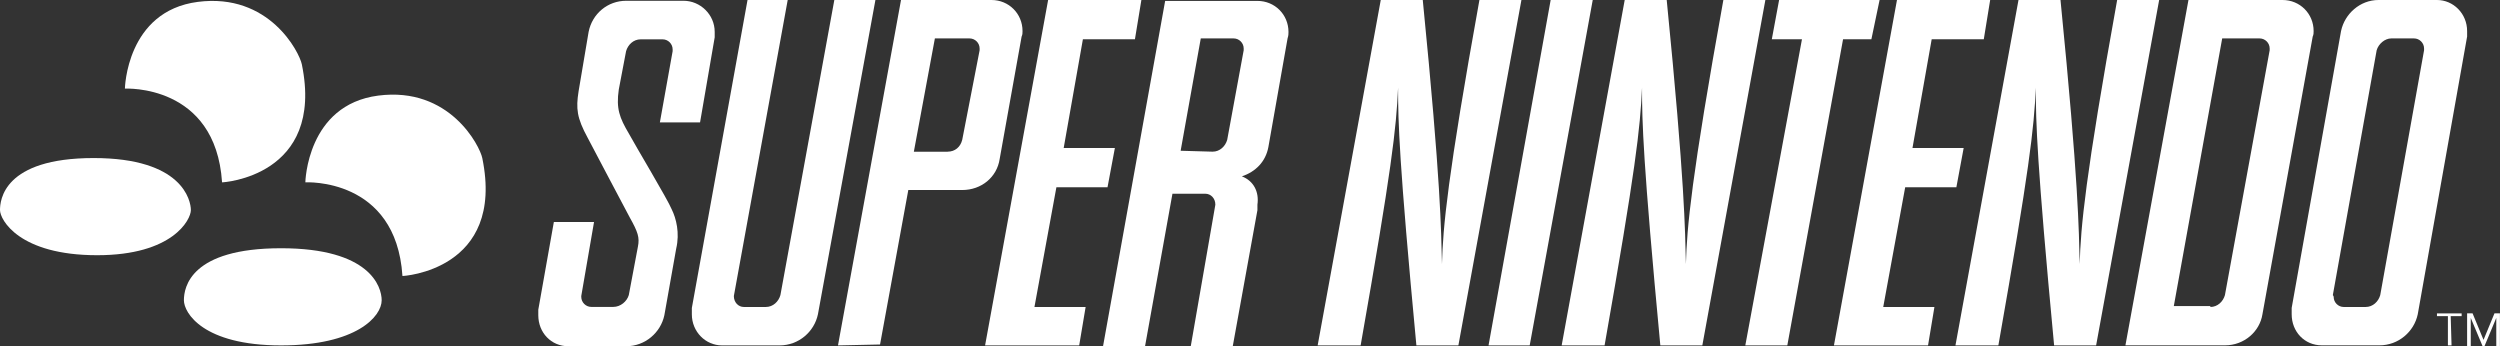<?xml version="1.0" encoding="utf-8"?>
<!-- Generator: Adobe Illustrator 25.2.1, SVG Export Plug-In . SVG Version: 6.00 Build 0)  -->
<svg version="1.1" id="Layer_1" xmlns="http://www.w3.org/2000/svg" xmlns:xlink="http://www.w3.org/1999/xlink" x="0px" y="0px"
	 viewBox="0 0 3839 531.8" style="enable-background:new 0 0 3839 531.8;" xml:space="preserve">
<rect x="0" y="0" width="3839" height="531.8" fill="#333333" stroke="none"/>
<style type="text/css">
	.st0{fill:#FFFFFF;}
	.st1{fill-rule:evenodd;clip-rule:evenodd;fill:#FFFFFF;}
	.st2{fill-rule:evenodd;clip-rule:evenodd;}
</style>
<g>
	<g>
		<path id="yellow_4_" class="st1" d="M431.6,381.2c136.4,0,154.5,58.9,154.5,79.9c0,24.7-38.5,69.3-154.5,69.3
			c-120,0-149.2-50.2-149.2-69.3C282.4,441.1,292.5,381.2,431.6,381.2z"/>
		<path id="green_4_" class="st1" d="M143.9,242.7c136.4,0,149.2,65.2,149.2,79.9s-27.8,69.3-143.9,69.3C29.2,391.9,0,337.3,0,322.6
			S4.8,242.7,143.9,242.7z"/>
		<path id="red_4_" class="st1" d="M468.9,280c0,0,2.2-119,111.9-133.2s156,77.3,159.8,95.9C776.1,415.4,618,424.1,618,423.8
			C608.1,272.1,468.9,280,468.9,280z"/>
		<path id="blue_4_" class="st1" d="M191.8,136.1c0,0,2.2-119,111.9-133.2s156,77.3,159.8,95.9C499,271.5,341,280.3,341,280
			C331,128.3,191.8,136.1,191.8,136.1z"/>
	</g>
	<g id="SNES_8_">
		<g>
			<g>
				<g>
					<g>
						<path class="st0" d="M965.5,204.8c9.8,18.2,60.3,102.4,65.9,116.5c7,14,12.6,36.5,7,60.3l-18.2,102.4
							c-5.6,26.7-29.5,47.7-58.9,47.7h-88.4c-26.7,0-46.3-21-46.3-47.7c0-2.8,0-5.6,0-8.4l23.9-134.7h61.7l-19.6,113.6
							c0,1.4,0,1.4,0,1.4c0,8.4,7,15.4,15.4,15.4h33.7c11.2,0,21-8.4,23.9-18.2l14-74.4c2.8-14,0-22.4-12.6-44.9
							c-9.8-18.2-51.9-98.2-64.5-122.1c-16.8-30.9-18.2-44.9-14-71.6l15.4-91.2c5.6-28.1,29.5-47.7,57.5-47.7h88.4
							c25.3,0,47.7,21,47.7,47.7c0,2.8,0,5.6,0,8.4L1075,188h-61.7l19.6-109.4c0-1.4,0-1.4,0-2.8c0-8.4-7-15.4-15.4-15.4h-33.7
							c-11.2,0-19.6,8.4-22.4,18.2l-11.2,58.9C945.9,167,951.5,181,965.5,204.8z"/>
					</g>
					<g>
						<path class="st0" d="M1126.9,454.6C1126.9,456,1126.9,456,1126.9,454.6c0,9.8,7,16.8,15.4,16.8h33.7
							c11.2,0,19.6-8.4,22.4-18.2L1281.2,0h63.1L1256,482.7c-5.6,26.7-29.5,47.7-58.9,47.7h-88.4c-25.3,0-46.3-21-46.3-47.7
							c0-2.8,0-5.6,0-9.8L1147.9,0h61.7L1126.9,454.6z"/>
					</g>
					<g>
						<polygon class="st0" points="1609.5,0 1752.7,0 1742.8,60.3 1662.9,60.3 1633.4,227.3 1712,227.3 1700.7,287.6 1622.2,287.6 
							1588.5,471.4 1667.1,471.4 1657.2,530.4 1512.7,530.4 						"/>
					</g>
					<g>
						<path class="st0" d="M2023.4,530.4L2120.3,0h64.5c28.1,283.4,28.1,352.2,29.5,405.5c1.4-56.1,8.4-133.3,57.5-405.5l0,0h64.5
							l-96.8,530.4H2175c-26.7-283.4-28.1-342.3-28.1-395.7c-2.8,63.1-9.8,124.9-57.5,395.7L2023.4,530.4z"/>
					</g>
					<g>
						<polygon class="st0" points="2349,530.4 2285.8,530.4 2381.2,0 2445.8,0 						"/>
					</g>
					<g>
						<polygon class="st0" points="2873.7,60.3 2830.2,60.3 2744.6,530.4 2680.1,530.4 2767.1,60.3 2720.8,60.3 2732,0 2886.3,0 
													"/>
					</g>
					<g>
						<polygon class="st0" points="2913,0 3056.1,0 3046.3,60.3 2966.3,60.3 2936.8,227.3 3015.4,227.3 3004.2,287.6 2925.6,287.6 
							2891.9,471.4 2970.5,471.4 2960.7,530.4 2816.2,530.4 						"/>
					</g>
					<g>
						<path class="st0" d="M2398.1,530.4L2494.9,0h64.5c28.1,283.4,28.1,352.2,29.5,405.5c1.4-56.1,8.4-133.3,57.5-405.5l0,0h64.5
							l-96.8,530.4h-64.5c-26.7-283.4-28.1-342.3-28.1-395.7c-2.8,63.1-9.8,124.9-57.5,395.7C2464,530.4,2398.1,530.4,2398.1,530.4z
							"/>
					</g>
					<g>
						<path class="st0" d="M3002.8,530.4L3099.6,0h64.5c28.1,283.4,28.1,352.2,29.5,405.5c1.4-56.1,8.4-133.3,57.5-405.5l0,0h64.5
							l-96.8,530.4h-64.5c-26.7-283.4-28.1-342.3-28.1-395.7c-2.8,63.1-9.8,124.9-57.5,395.7
							C3068.7,530.4,3002.8,530.4,3002.8,530.4z"/>
					</g>
					<path class="st0" d="M1286.8,530.4L1383.6,0h138.9c26.7,0,47.7,21,47.7,47.7c0,2.8,0,5.6-1.4,8.4l-33.7,188
						c-4.2,28.1-28.1,47.7-57.5,47.7h-82.8L1351.4,529L1286.8,530.4L1286.8,530.4z M1455.2,232.9c11.2,0,19.6-7,22.4-18.2
						l26.7-137.5c0,0,0-1.4,0-2.8c0-8.4-7-15.4-15.4-15.4h-53.3l-32.3,174H1455.2z M1866.3,314.3L1866.3,314.3
						c0-9.8-7-16.8-15.4-16.8h-50.5l-42.1,234.3h-64.5l95.4-530.4h141.7c26.7,0,47.7,21,47.7,47.7c0,2.8,0,5.6-1.4,9.8l-29.5,167
						c-4.2,22.4-19.6,37.9-40.7,44.9c18.2,7,26.7,23.9,23.9,43.5c0,2.8,0,5.6,0,8.4L1893,531.8h-64.5L1866.3,314.3z M1862.1,232.9
						c11.2,0,19.6-8.4,22.4-18.2l25.3-137.5c0-1.4,0-1.4,0-2.8c0-8.4-7-15.4-15.4-15.4h-50.5L1813,231.5L1862.1,232.9L1862.1,232.9z
						 M3360.6,0h144.5c26.7,0,47.7,21,47.7,47.7c0,2.8,0,5.6-1.4,8.4l-77.2,426.5c-4.2,26.7-28.1,47.7-57.5,47.7h-152.9L3360.6,0z
						 M3394.2,471.4c11.2,0,19.6-8.4,22.4-18.2l68.7-376c0-1.4,0-1.4,0-2.8c0-8.4-7-15.4-15.4-15.4h-57.5L3338.1,470h56.1V471.4z
						 M3652.4,0h89.8c25.3,0,46.3,21,46.3,47.7c0,2.8,0,5.6,0,8.4l-75.8,426.5c-5.6,26.7-29.5,47.7-58.9,47.7h-88.4
						c-26.7,0-46.3-21-46.3-47.7c0-2.8,0-5.6,0-9.8l75.8-425.1C3600.5,21,3624.3,0,3652.4,0z M3583.6,456c0,8.4,7,15.4,15.4,15.4
						h33.7c11.2,0,19.6-8.4,22.4-18.2l67.3-376c0-1.4,0-1.4,0-2.8c0-8.4-7-15.4-15.4-15.4H3672c-9.8,0-19.6,8.4-22.4,18.2l-67.3,376
						C3583.6,454.6,3583.6,456,3583.6,456z"/>
				</g>
				<g>
					<path class="st0" d="M3764.6,530.4h-5.6v-44.9h-16.8v-4.2h37.9v4.2h-16.8L3764.6,530.4L3764.6,530.4z"/>
					<path class="st0" d="M3813.7,521.9l16.8-40.7h8.4v50.5h-5.6v-43.5l0,0l-18.2,43.5h-2.8l-18.2-43.5l0,0v43.5h-5.6v-50.5h8.4
						L3813.7,521.9z"/>
				</g>
			</g>
		</g>
	</g>
</g>
</svg>
